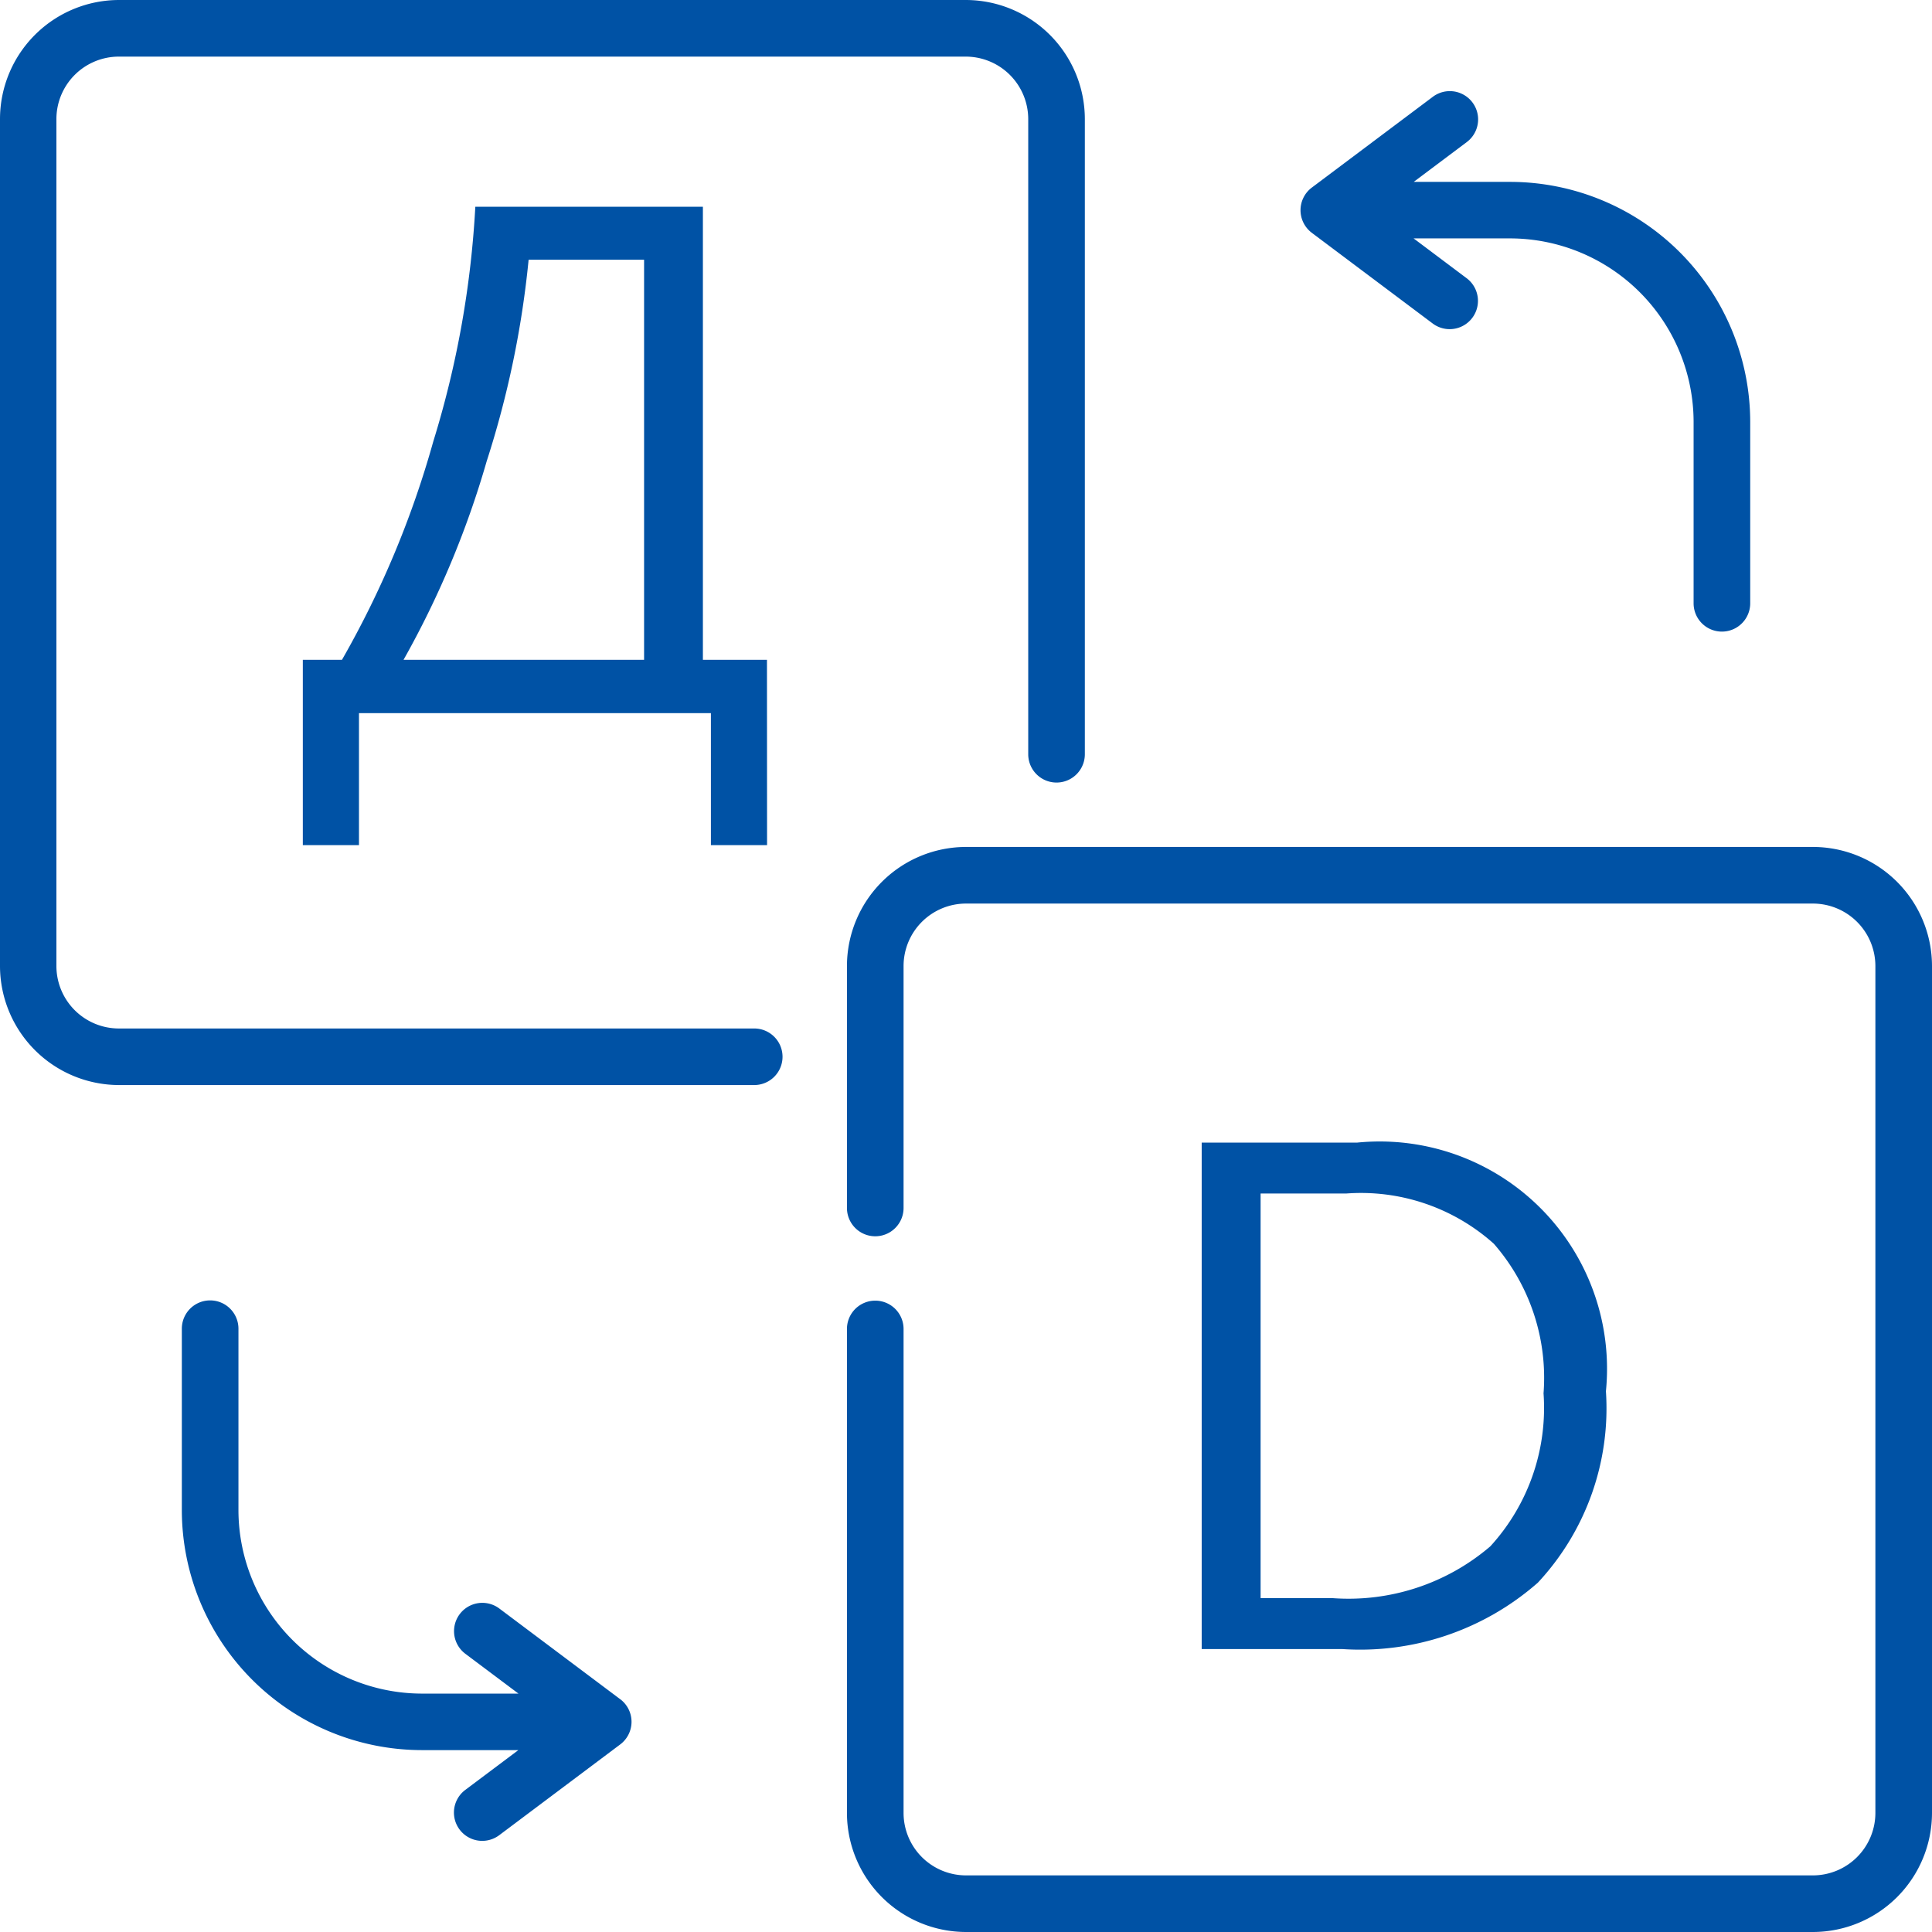 <svg xmlns="http://www.w3.org/2000/svg" width="37.846" height="37.846" viewBox="0 0 37.846 37.846"><defs><style>.a{fill:#0052a5;}.b{isolation:isolate;}</style></defs><g transform="translate(-269.895 -311.247)"><path class="a" d="M285.224,331.948a.554.554,0,0,0-.554-.554H272.227A1.224,1.224,0,0,1,271,330.17V313.579a1.224,1.224,0,0,1,1.223-1.223h16.591a1.225,1.225,0,0,1,1.223,1.223v12.443a.554.554,0,0,0,1.109,0V313.579a2.335,2.335,0,0,0-2.332-2.332H272.227a2.334,2.334,0,0,0-2.332,2.332V330.17a2.335,2.335,0,0,0,2.332,2.332H284.67A.554.554,0,0,0,285.224,331.948Z"/><path class="a" d="M494.347,538.031v4.74a.554.554,0,1,0,1.109,0v-4.74a1.224,1.224,0,0,1,1.223-1.223H513.27a1.225,1.225,0,0,1,1.223,1.223v16.591a1.225,1.225,0,0,1-1.223,1.223H496.679a1.224,1.224,0,0,1-1.223-1.223v-9.481a.554.554,0,1,0-1.109,0v9.481a2.335,2.335,0,0,0,2.332,2.332H513.27a2.335,2.335,0,0,0,2.332-2.332V538.031a2.335,2.335,0,0,0-2.332-2.332H496.679A2.335,2.335,0,0,0,494.347,538.031Z" transform="translate(-207.861 -207.861)"/><path class="a" d="M326.659,663.678l-2.37-1.778a.554.554,0,1,0-.665.887l1.04.78h-1.892a3.6,3.6,0,0,1-3.593-3.593v-3.555a.554.554,0,0,0-1.109,0v3.555a4.707,4.707,0,0,0,4.7,4.7h1.892l-1.04.78a.554.554,0,0,0,.665.887l2.37-1.778a.554.554,0,0,0,0-.887Z" transform="translate(-44.613 -319.144)"/><path class="a" d="M614.729,338.151l2.37,1.778a.554.554,0,1,0,.665-.887h0l-1.039-.78h1.892a3.6,3.6,0,0,1,3.593,3.593v3.555a.554.554,0,0,0,1.109,0v-3.555a4.707,4.707,0,0,0-4.7-4.7h-1.892l1.04-.78a.554.554,0,0,0-.665-.887h0l-2.37,1.778a.554.554,0,0,0,0,.887Z" transform="translate(-319.139 -22.345)"/><g class="b" transform="translate(275.829 315.297)"><g class="b"><path class="a" d="M359.271,378.545h-1.1V375.96h-6.894v2.585h-1.1v-3.63h.767a18.772,18.772,0,0,0,1.788-4.275,19.014,19.014,0,0,0,.824-4.6h4.458v8.875h1.255Zm-2.409-3.63v-7.837H354.6a18.783,18.783,0,0,1-.821,3.946,18.166,18.166,0,0,1-1.629,3.891Z" transform="translate(-350.179 -366.04)"/></g></g><g class="b" transform="translate(293.434 333.629)"><g class="b"><path class="a" d="M596.264,618.905a5.008,5.008,0,0,1-1.333,3.756,5.275,5.275,0,0,1-3.837,1.3h-2.748v-9.92h3.04a4.453,4.453,0,0,1,4.879,4.865Zm-1.221.041a3.994,3.994,0,0,0-.974-2.924,3.9,3.9,0,0,0-2.894-.984H589.5v7.925h1.4a4.27,4.27,0,0,0,3.1-1.014A4.016,4.016,0,0,0,595.042,618.946Z" transform="translate(-588.345 -614.04)"/></g></g></g></svg>